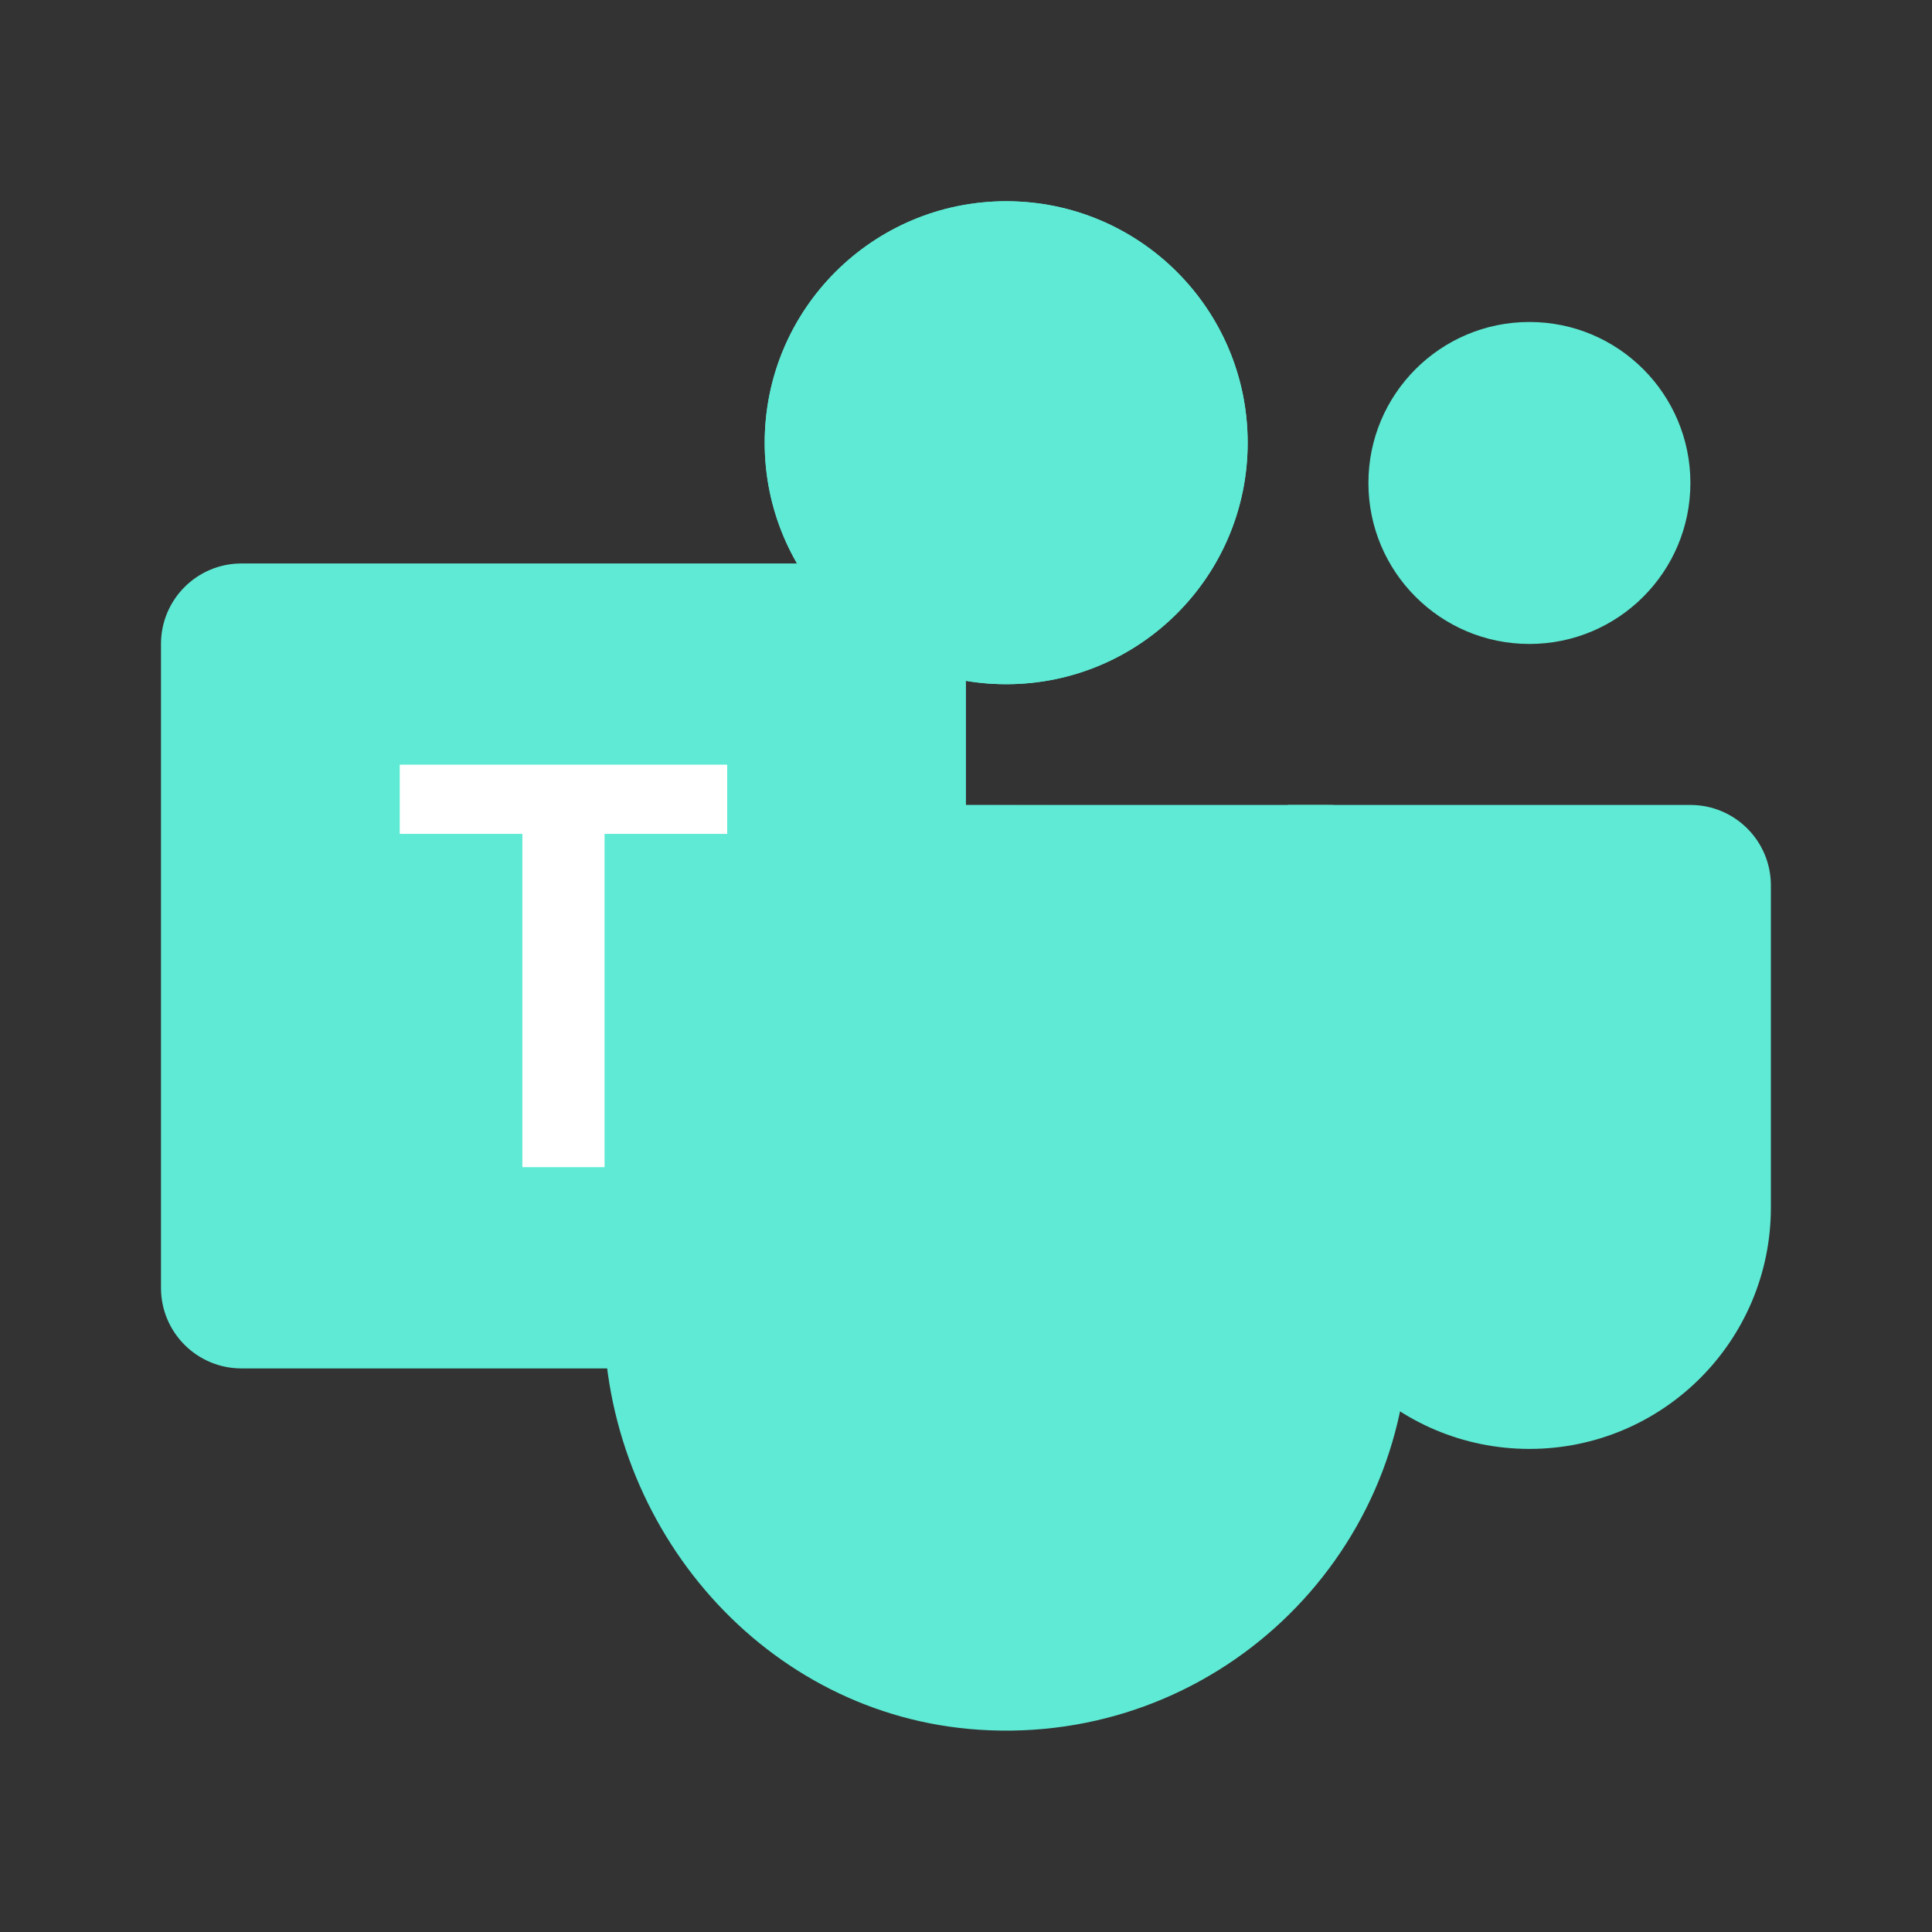 <svg xmlns="http://www.w3.org/2000/svg" xmlns:xlink="http://www.w3.org/1999/xlink" viewBox="0,0,256,256" width="48px" height="48px" fill-rule="nonzero"><rect x="0" y="0" width="256" height="256" fill="#333333" stroke="none"/><defs><linearGradient x1="4.648" y1="14.648" x2="23.403" y2="33.403" gradientUnits="userSpaceOnUse" id="color-1"><stop offset="0" stop-color="#5eead4"></stop><stop offset="1" stop-color="#5eead4"></stop></linearGradient></defs><g fill="none" fill-rule="nonzero" stroke="none" stroke-width="1" stroke-linecap="butt" stroke-linejoin="miter" stroke-miterlimit="10" stroke-dasharray="" stroke-dashoffset="0" font-family="none" font-weight="none" font-size="none" text-anchor="none" style="mix-blend-mode: normal"><g transform="scale(5.333,5.333)"><path d="M44,22v8c0,3.314 -2.686,6 -6,6c-3.314,0 -6,-2.686 -6,-6v-10h10c1.105,0 2,0.895 2,2zM38,16c2.209,0 4,-1.791 4,-4c0,-2.209 -1.791,-4 -4,-4c-2.209,0 -4,1.791 -4,4c0,2.209 1.791,4 4,4z" fill="#5eead4"></path><path d="M35,22v11c0,5.743 -4.841,10.356 -10.666,9.978c-5.315,-0.344 -9.334,-4.995 -9.334,-10.321v-12.657h18c1.105,0 2,0.895 2,2zM25,17c3.314,0 6,-2.686 6,-6c0,-3.314 -2.686,-6 -6,-6c-3.314,0 -6,2.686 -6,6c0,3.314 2.686,6 6,6z" fill="#5eead4"></path><circle cx="25" cy="11" r="6" fill="#5eead4"></circle><path d="M26,33.319v-13.319h-11v12.657c0,1.534 0.343,3.008 0.944,4.343h6.374c2.034,0 3.682,-1.648 3.682,-3.681z" fill="#5eead4" opacity="0.05"></path><path d="M15,20v12.657c0,1.16 0.201,2.284 0.554,3.343h6.658c1.724,0 3.121,-1.397 3.121,-3.121v-12.879z" fill="#5eead4" opacity="0.07"></path><path d="M24.667,20h-9.667v12.657c0,0.802 0.101,1.584 0.274,2.343h6.832c1.414,0 2.56,-1.146 2.56,-2.56v-12.44z" fill="#5eead4" opacity="0.09"></path><path d="M22,34h-16c-1.105,0 -2,-0.895 -2,-2v-16c0,-1.105 0.895,-2 2,-2h16c1.105,0 2,0.895 2,2v16c0,1.105 -0.895,2 -2,2z" fill="url(#color-1)"></path><path d="M18.068,18.999h-8.136v1.72h3.047v8.28h2.042v-8.28h3.047z" fill="#ffffff"></path></g></g></svg>
